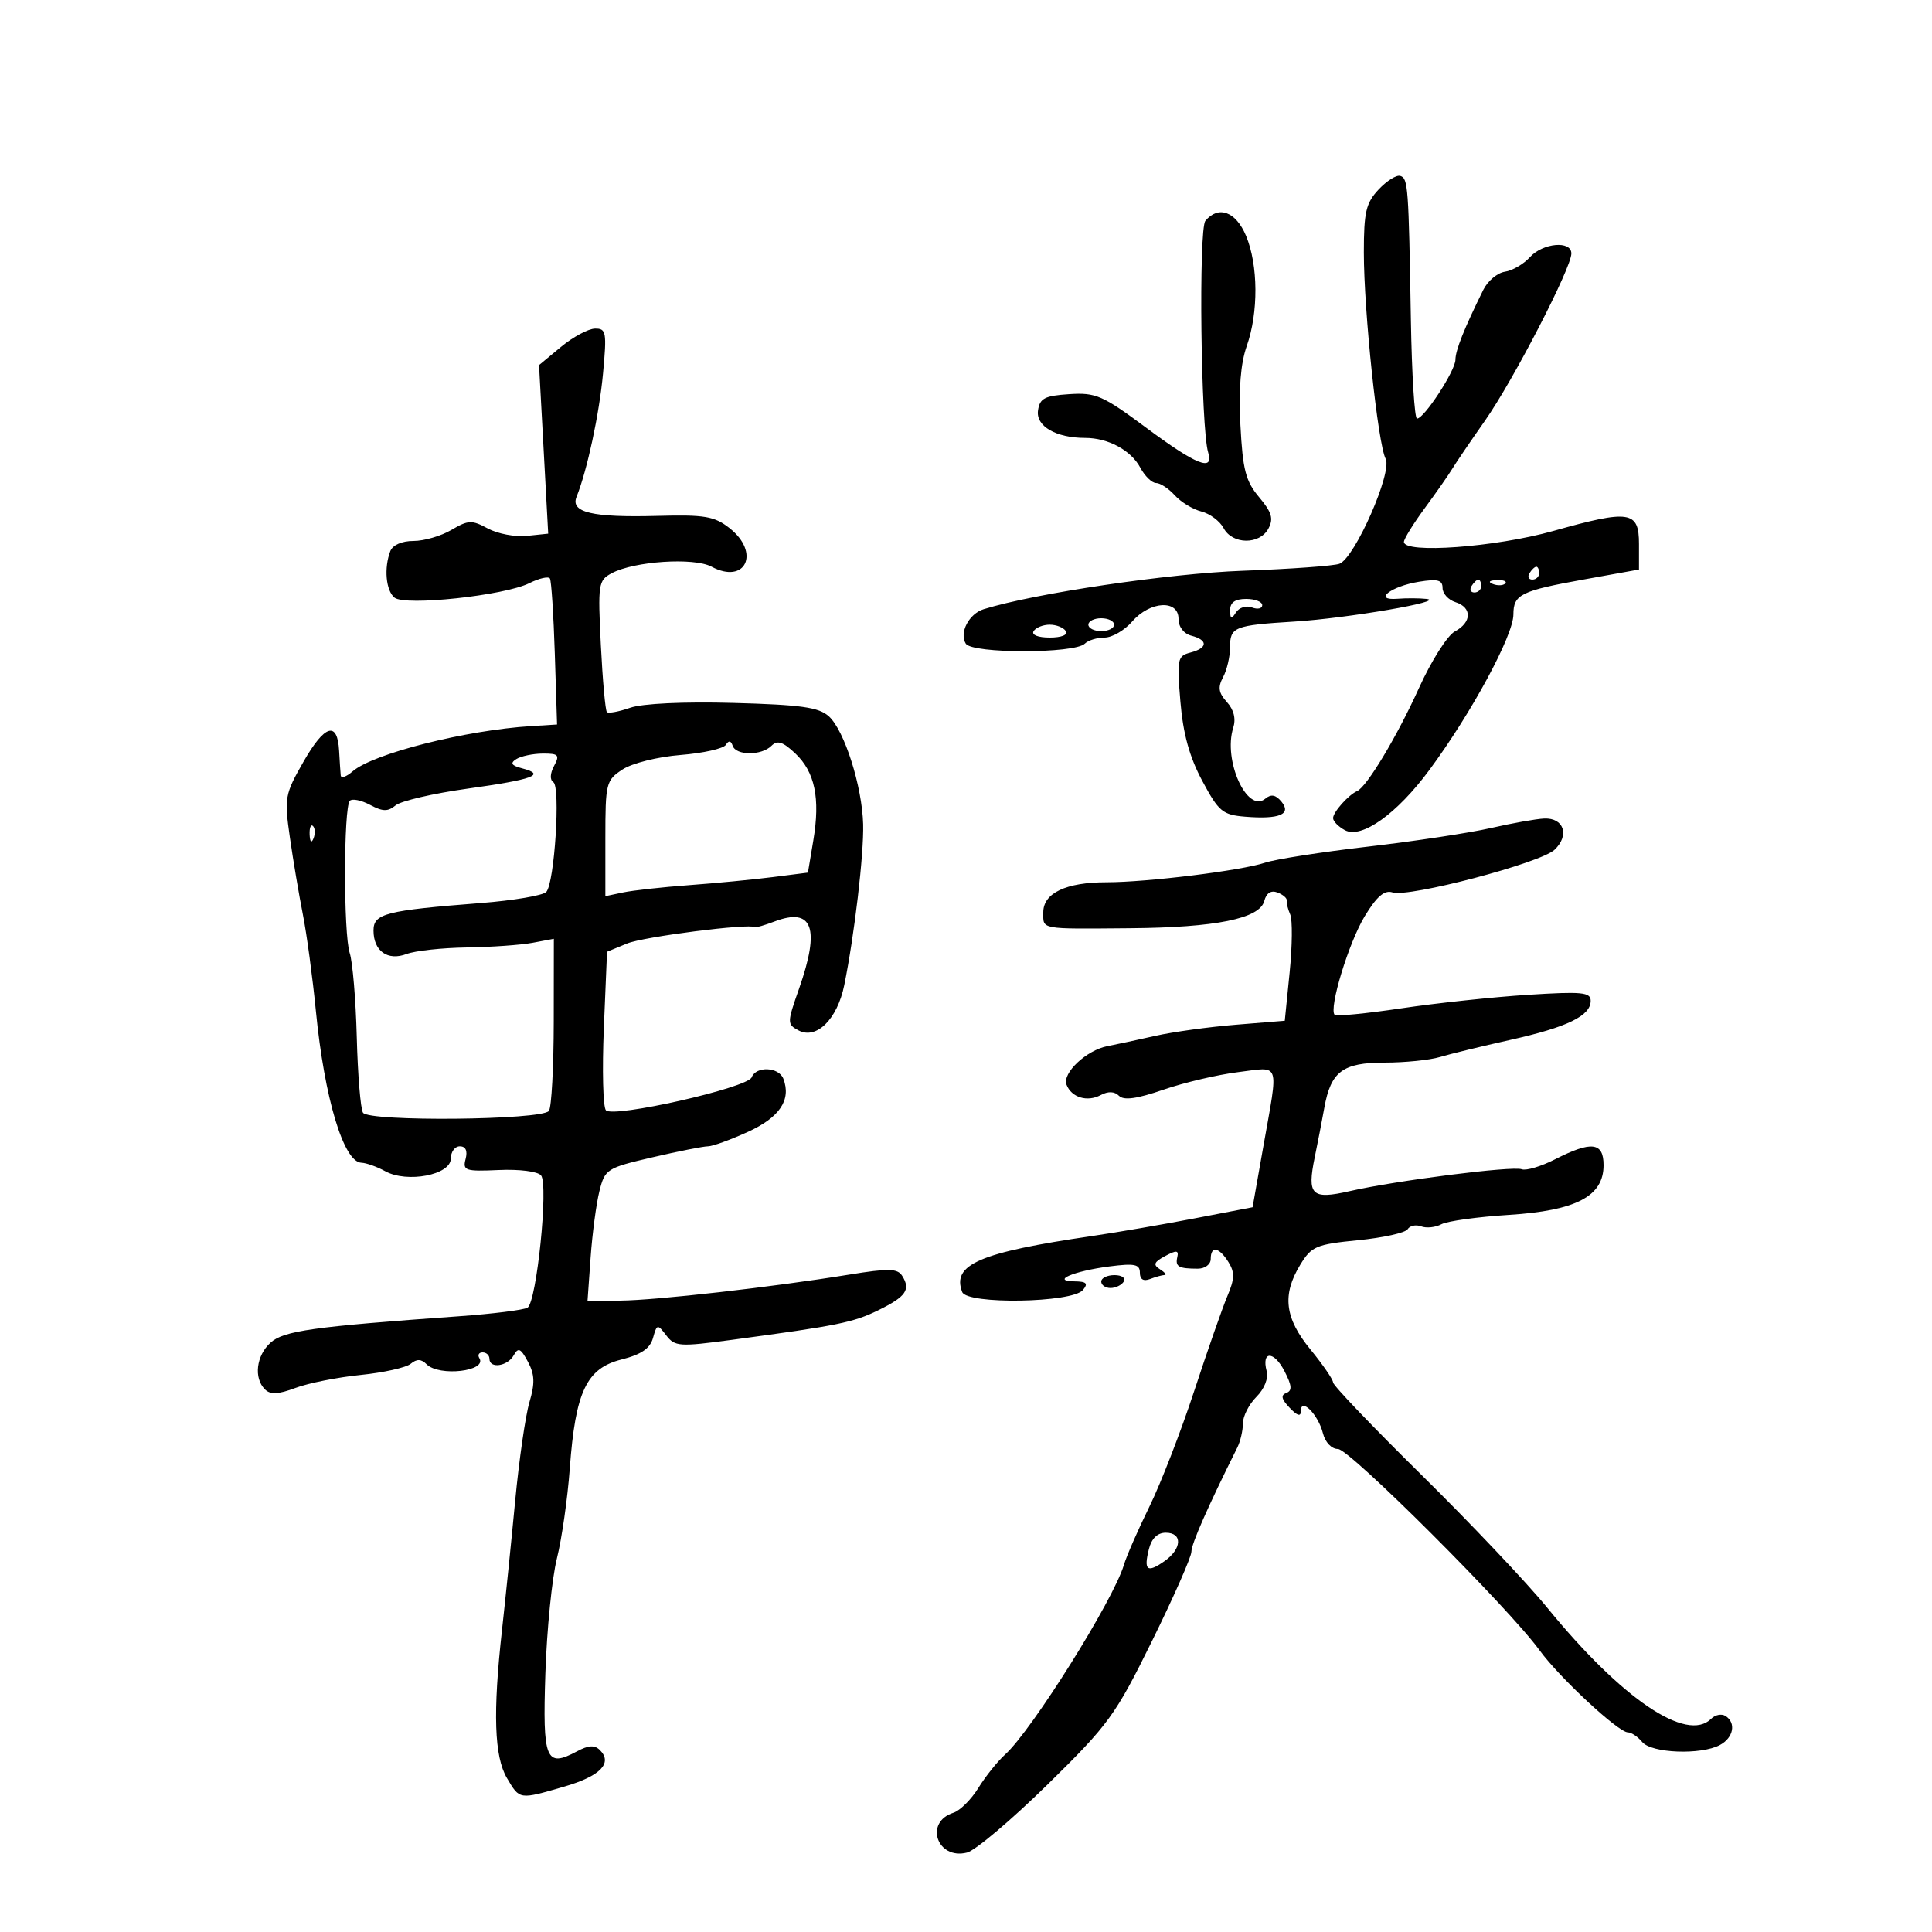 <svg xmlns="http://www.w3.org/2000/svg" width="300" height="300" viewBox="0 0 300 300" version="1.1">
	<path d="M 214.081 29.414 C 212.109 31.513, 211.778 32.920, 211.778 39.198 C 211.778 48.315, 213.952 68.899, 215.163 71.244 C 216.234 73.318, 210.406 86.575, 208 87.538 C 207.175 87.868, 200.425 88.357, 193 88.625 C 181.491 89.040, 160.733 92.118, 152.749 94.593 C 150.454 95.304, 148.921 98.255, 149.967 99.947 C 150.937 101.516, 166.872 101.514, 168.450 99.945 C 168.972 99.425, 170.354 99, 171.520 99 C 172.685 99, 174.618 97.875, 175.813 96.500 C 178.578 93.320, 183 93.070, 183 96.094 C 183 97.346, 183.803 98.397, 185 98.710 C 187.618 99.395, 187.548 100.624, 184.850 101.329 C 182.832 101.857, 182.737 102.323, 183.293 108.957 C 183.712 113.958, 184.706 117.555, 186.693 121.262 C 189.251 126.036, 189.841 126.528, 193.355 126.817 C 198.662 127.253, 200.611 126.441, 198.980 124.476 C 198.088 123.402, 197.376 123.273, 196.473 124.022 C 193.654 126.362, 189.896 118.054, 191.495 113.015 C 191.941 111.612, 191.596 110.211, 190.510 109.012 C 189.209 107.573, 189.079 106.722, 189.920 105.149 C 190.514 104.039, 191 101.963, 191 100.534 C 191 97.346, 191.617 97.098, 201 96.516 C 209.214 96.006, 224.706 93.347, 221.500 92.997 C 220.400 92.877, 218.375 92.867, 217 92.975 C 213.119 93.281, 215.940 91.046, 220.336 90.333 C 223.246 89.861, 224 90.060, 224 91.302 C 224 92.162, 224.900 93.151, 226 93.500 C 228.605 94.327, 228.556 96.632, 225.904 98.052 C 224.751 98.669, 222.246 102.622, 220.338 106.837 C 216.930 114.366, 212.244 122.171, 210.732 122.839 C 209.380 123.437, 207 126.113, 207 127.036 C 207 127.528, 207.829 128.373, 208.841 128.915 C 211.425 130.298, 216.920 126.376, 221.961 119.552 C 228.507 110.692, 235 98.669, 235 95.410 C 235 92.309, 236.138 91.745, 246 89.968 L 254.500 88.436 254.500 84.468 C 254.500 79.326, 253.064 79.108, 241.186 82.448 C 232.230 84.966, 218 86.011, 218 84.150 C 218 83.683, 219.458 81.320, 221.240 78.900 C 223.021 76.480, 224.934 73.745, 225.490 72.823 C 226.045 71.900, 228.339 68.525, 230.587 65.323 C 234.980 59.063, 244 41.607, 244 39.364 C 244 37.317, 239.567 37.716, 237.551 39.944 C 236.583 41.013, 234.841 42.026, 233.679 42.194 C 232.517 42.362, 231.010 43.625, 230.329 45 C 227.372 50.972, 226 54.411, 226 55.850 C 226 57.548, 221.141 65, 220.034 65 C 219.653 65, 219.225 58.138, 219.083 49.750 C 218.731 28.858, 218.647 27.719, 217.442 27.315 C 216.861 27.121, 215.348 28.065, 214.081 29.414 M 187.173 34.291 C 186.099 35.586, 186.468 66.526, 187.602 70.250 C 188.531 73.300, 185.772 72.206, 178.028 66.454 C 171.214 61.392, 170.168 60.934, 166.031 61.204 C 162.203 61.454, 161.450 61.849, 161.181 63.748 C 160.835 66.183, 163.971 68, 168.518 68 C 172.070 68, 175.616 69.914, 177.059 72.610 C 177.762 73.925, 178.867 75, 179.514 75 C 180.161 75, 181.468 75.860, 182.419 76.910 C 183.369 77.961, 185.226 79.091, 186.545 79.422 C 187.863 79.753, 189.421 80.918, 190.006 82.012 C 191.379 84.576, 195.602 84.613, 196.961 82.072 C 197.781 80.541, 197.483 79.539, 195.515 77.200 C 193.424 74.715, 192.970 72.964, 192.610 65.994 C 192.323 60.443, 192.645 56.422, 193.592 53.740 C 195.429 48.533, 195.384 41.163, 193.487 36.622 C 191.909 32.847, 189.201 31.848, 187.173 34.291 M 87.101 53.873 L 83.701 56.692 84.413 69.778 L 85.124 82.864 81.812 83.209 C 79.990 83.399, 77.263 82.883, 75.750 82.062 C 73.273 80.717, 72.711 80.739, 70.096 82.284 C 68.498 83.228, 65.846 84, 64.203 84 C 62.400 84, 60.973 84.628, 60.607 85.582 C 59.606 88.191, 59.919 91.688, 61.252 92.794 C 62.872 94.139, 78.323 92.484, 82.196 90.552 C 83.728 89.788, 85.166 89.463, 85.391 89.831 C 85.616 90.199, 85.957 95.450, 86.150 101.500 L 86.500 112.500 82.500 112.749 C 72.280 113.383, 57.911 117.026, 54.750 119.783 C 53.788 120.623, 52.959 120.903, 52.908 120.405 C 52.858 119.907, 52.745 118.190, 52.658 116.588 C 52.404 111.914, 50.429 112.506, 47.148 118.242 C 44.224 123.352, 44.132 123.862, 45.015 130.042 C 45.523 133.594, 46.430 138.975, 47.030 142 C 47.631 145.025, 48.541 151.775, 49.053 157 C 50.378 170.524, 53.356 180.454, 56.112 180.546 C 56.876 180.572, 58.546 181.168, 59.825 181.871 C 63.223 183.741, 70 182.436, 70 179.912 C 70 178.860, 70.633 178, 71.406 178 C 72.313 178, 72.630 178.700, 72.298 179.968 C 71.826 181.775, 72.247 181.915, 77.445 181.680 C 80.638 181.535, 83.502 181.900, 84.013 182.515 C 85.195 183.940, 83.333 202.176, 81.916 203.052 C 81.333 203.412, 76.501 204.017, 71.178 204.396 C 48.606 206.004, 44.052 206.643, 42.009 208.492 C 39.792 210.498, 39.374 213.974, 41.137 215.737 C 41.986 216.586, 43.188 216.531, 45.887 215.517 C 47.874 214.771, 52.421 213.865, 55.990 213.503 C 59.560 213.142, 63.066 212.360, 63.782 211.766 C 64.721 210.987, 65.409 211.009, 66.242 211.842 C 68.196 213.796, 75.693 212.930, 74.435 210.895 C 74.131 210.403, 74.359 210, 74.941 210 C 75.523 210, 76 210.450, 76 211 C 76 212.570, 78.806 212.169, 79.761 210.462 C 80.477 209.184, 80.849 209.350, 81.973 211.449 C 83.031 213.426, 83.082 214.791, 82.208 217.737 C 81.595 219.807, 80.601 226.675, 80 233 C 79.400 239.325, 78.479 248.355, 77.954 253.068 C 76.519 265.958, 76.744 272.757, 78.716 276.096 C 80.720 279.490, 80.580 279.469, 87.662 277.410 C 93.209 275.797, 95.173 273.773, 93.153 271.753 C 92.336 270.936, 91.388 270.989, 89.588 271.953 C 84.742 274.547, 84.241 273.310, 84.686 259.835 C 84.910 253.051, 85.714 245.025, 86.473 242 C 87.231 238.975, 88.133 232.675, 88.477 228 C 89.352 216.091, 91.069 212.472, 96.490 211.107 C 99.570 210.331, 100.936 209.401, 101.396 207.766 C 102.008 205.587, 102.088 205.572, 103.460 207.364 C 104.789 209.099, 105.492 209.146, 113.693 208.045 C 130.181 205.831, 132.499 205.360, 136.428 203.430 C 140.693 201.334, 141.441 200.248, 140.090 198.113 C 139.359 196.957, 137.993 196.925, 131.857 197.923 C 119.963 199.857, 101.901 201.909, 96.365 201.956 L 91.230 202 91.710 195.250 C 91.974 191.537, 92.589 186.906, 93.078 184.958 C 93.935 181.534, 94.212 181.358, 101.305 179.708 C 105.342 178.768, 109.223 178, 109.931 178 C 110.638 178, 113.435 176.987, 116.147 175.750 C 121.083 173.498, 122.895 170.776, 121.639 167.502 C 120.935 165.666, 117.402 165.511, 116.720 167.286 C 116.095 168.917, 95.208 173.639, 94.086 172.402 C 93.636 171.906, 93.491 166.165, 93.764 159.645 L 94.260 147.789 97.380 146.505 C 99.934 145.453, 116.332 143.358, 117.241 143.967 C 117.383 144.062, 118.734 143.672, 120.241 143.098 C 126.194 140.835, 127.391 144.093, 124.074 153.529 C 122.211 158.829, 122.208 159.041, 123.981 159.990 C 126.768 161.481, 130.018 158.273, 131.098 152.964 C 132.678 145.197, 134.150 132.665, 134.030 128 C 133.878 122.102, 131.123 113.422, 128.709 111.236 C 127.148 109.822, 124.399 109.435, 113.903 109.150 C 106.130 108.939, 99.756 109.238, 97.845 109.904 C 96.102 110.512, 94.479 110.812, 94.238 110.571 C 93.997 110.330, 93.574 105.643, 93.299 100.155 C 92.823 90.663, 92.905 90.121, 94.985 89.008 C 98.477 87.139, 107.751 86.529, 110.478 87.988 C 115.777 90.824, 118.128 85.819, 113.287 82.011 C 110.932 80.158, 109.444 79.907, 102.037 80.105 C 91.977 80.374, 88.555 79.568, 89.521 77.160 C 91.187 73.005, 93.048 64.332, 93.640 57.966 C 94.235 51.564, 94.134 51.002, 92.394 51.027 C 91.352 51.042, 88.970 52.322, 87.101 53.873 M 237.500 89 C 237.160 89.550, 237.359 90, 237.941 90 C 238.523 90, 239 89.550, 239 89 C 239 88.450, 238.802 88, 238.559 88 C 238.316 88, 237.840 88.450, 237.500 89 M 228.500 91 C 228.160 91.550, 228.359 92, 228.941 92 C 229.523 92, 230 91.550, 230 91 C 230 90.450, 229.802 90, 229.559 90 C 229.316 90, 228.840 90.450, 228.500 91 M 231.813 90.683 C 232.534 90.972, 233.397 90.936, 233.729 90.604 C 234.061 90.272, 233.471 90.036, 232.417 90.079 C 231.252 90.127, 231.015 90.364, 231.813 90.683 M 191.015 94.750 C 191.028 96.151, 191.207 96.221, 191.914 95.104 C 192.400 94.337, 193.519 93.985, 194.399 94.323 C 195.280 94.661, 196 94.501, 196 93.969 C 196 93.436, 194.875 93, 193.500 93 C 191.780 93, 191.005 93.546, 191.015 94.750 M 169 97 C 169 97.550, 169.900 98, 171 98 C 172.100 98, 173 97.550, 173 97 C 173 96.450, 172.100 96, 171 96 C 169.900 96, 169 96.450, 169 97 M 160.500 98 C 160.138 98.585, 161.176 99, 163 99 C 164.824 99, 165.862 98.585, 165.500 98 C 165.160 97.450, 164.035 97, 163 97 C 161.965 97, 160.840 97.450, 160.500 98 M 112.710 115.660 C 112.349 116.244, 109.189 116.952, 105.687 117.233 C 102.115 117.520, 98.153 118.509, 96.660 119.487 C 94.107 121.160, 94 121.592, 94 130.194 L 94 139.159 96.750 138.579 C 98.263 138.260, 102.875 137.751, 107 137.447 C 111.125 137.144, 116.965 136.582, 119.977 136.198 L 125.455 135.500 126.292 130.502 C 127.391 123.945, 126.538 119.854, 123.471 116.973 C 121.544 115.163, 120.702 114.898, 119.787 115.813 C 118.246 117.354, 114.282 117.345, 113.766 115.799 C 113.496 114.987, 113.154 114.942, 112.710 115.660 M 80.165 117.877 C 79.167 118.510, 79.407 118.873, 81.122 119.322 C 84.831 120.292, 82.807 121.036, 72.573 122.465 C 67.271 123.206, 62.257 124.372, 61.432 125.057 C 60.232 126.052, 59.439 126.037, 57.467 124.983 C 56.112 124.257, 54.698 123.968, 54.326 124.341 C 53.346 125.320, 53.327 145.044, 54.302 147.981 C 54.755 149.346, 55.250 155.233, 55.401 161.065 C 55.552 166.896, 55.986 172.168, 56.364 172.779 C 57.242 174.200, 84.177 173.940, 85.235 172.500 C 85.639 171.950, 85.976 165.712, 85.985 158.639 L 86 145.777 82.694 146.398 C 80.875 146.739, 76.271 147.065, 72.462 147.122 C 68.653 147.179, 64.461 147.635, 63.147 148.134 C 60.204 149.253, 58 147.691, 58 144.487 C 58 141.860, 59.871 141.382, 74.702 140.221 C 79.763 139.824, 84.319 139.050, 84.826 138.500 C 86.104 137.116, 87.063 122.157, 85.919 121.450 C 85.364 121.107, 85.409 120.104, 86.032 118.939 C 86.945 117.235, 86.733 117.002, 84.285 117.015 C 82.753 117.024, 80.899 117.411, 80.165 117.877 M 231.500 128.578 C 228.200 129.333, 219.622 130.631, 212.438 131.462 C 205.254 132.293, 198.054 133.417, 196.438 133.959 C 192.767 135.191, 178.122 137, 171.823 137 C 165.530 137, 162 138.675, 162 141.661 C 162 144.377, 161.318 144.252, 175.500 144.135 C 188.780 144.025, 195.598 142.644, 196.311 139.919 C 196.638 138.666, 197.361 138.201, 198.376 138.591 C 199.234 138.920, 199.880 139.485, 199.810 139.845 C 199.740 140.205, 199.981 141.175, 200.345 142 C 200.710 142.825, 200.669 146.875, 200.254 151 L 199.500 158.500 191.906 159.118 C 187.729 159.457, 182.104 160.234, 179.406 160.844 C 176.708 161.454, 173.366 162.172, 171.980 162.438 C 168.697 163.069, 164.919 166.624, 165.611 168.430 C 166.375 170.419, 168.825 171.164, 170.919 170.043 C 172.079 169.422, 173.061 169.461, 173.756 170.156 C 174.506 170.906, 176.537 170.626, 180.659 169.205 C 183.872 168.098, 189.088 166.872, 192.250 166.481 C 198.902 165.658, 198.542 164.604, 196.177 177.980 L 194.500 187.460 185.500 189.189 C 180.550 190.140, 173.350 191.379, 169.500 191.941 C 152.101 194.483, 147.771 196.355, 149.411 200.628 C 150.162 202.587, 166.495 202.313, 168.154 200.315 C 169.002 199.292, 168.718 198.993, 166.872 198.970 C 163.099 198.921, 166.689 197.376, 172.250 196.654 C 176.181 196.144, 177 196.312, 177 197.626 C 177 198.663, 177.549 199.003, 178.582 198.607 C 179.452 198.273, 180.464 197.993, 180.832 197.985 C 181.199 197.976, 180.877 197.575, 180.115 197.092 C 179.012 196.394, 179.177 195.976, 180.924 195.041 C 182.688 194.096, 183.058 194.130, 182.809 195.213 C 182.469 196.694, 183.014 197, 186 197 C 187.111 197, 188 196.333, 188 195.500 C 188 193.407, 189.288 193.630, 190.754 195.978 C 191.745 197.565, 191.715 198.601, 190.599 201.228 C 189.835 203.027, 187.518 209.654, 185.450 215.953 C 183.383 222.252, 180.244 230.352, 178.475 233.953 C 176.706 237.554, 174.925 241.625, 174.518 243 C 172.901 248.451, 160.215 268.705, 156.080 272.434 C 154.900 273.498, 153.028 275.837, 151.918 277.633 C 150.809 279.428, 149.065 281.162, 148.043 281.486 C 143.480 282.934, 145.512 288.848, 150.165 287.666 C 151.449 287.340, 157.069 282.590, 162.654 277.110 C 172.168 267.776, 173.192 266.367, 178.904 254.775 C 182.257 247.970, 185 241.749, 185 240.951 C 184.999 239.742, 187.538 233.983, 192.134 224.764 C 192.610 223.809, 193 222.121, 193 221.014 C 193 219.906, 193.942 218.058, 195.092 216.908 C 196.332 215.668, 196.982 214.038, 196.686 212.909 C 195.858 209.743, 197.808 209.729, 199.443 212.889 C 200.612 215.150, 200.681 215.951, 199.735 216.302 C 198.842 216.633, 198.984 217.268, 200.250 218.594 C 201.462 219.865, 202 220.018, 202 219.092 C 202 216.935, 204.696 219.654, 205.421 222.541 C 205.779 223.968, 206.764 225, 207.769 225 C 209.570 225, 234.289 249.689, 239.056 256.249 C 242.145 260.499, 251.291 269, 252.774 269 C 253.314 269, 254.315 269.675, 255 270.500 C 256.448 272.245, 264.121 272.541, 267.066 270.965 C 269.186 269.830, 269.623 267.503, 267.913 266.446 C 267.315 266.077, 266.325 266.275, 265.713 266.887 C 261.930 270.670, 251.813 263.814, 240.234 249.620 C 237.080 245.754, 228.312 236.495, 220.750 229.045 C 213.187 221.595, 207 215.126, 207 214.668 C 207 214.211, 205.425 211.915, 203.500 209.565 C 199.487 204.668, 199.051 201.068, 201.905 196.389 C 203.653 193.522, 204.357 193.223, 210.878 192.581 C 214.770 192.197, 218.235 191.429, 218.578 190.874 C 218.921 190.318, 219.864 190.118, 220.674 190.428 C 221.483 190.739, 222.900 190.590, 223.822 190.098 C 224.745 189.605, 229.451 188.953, 234.281 188.648 C 244.751 187.986, 249 185.759, 249 180.932 C 249 177.353, 247.138 177.126, 241.471 180.015 C 239.298 181.123, 236.968 181.818, 236.295 181.560 C 234.869 181.013, 216.762 183.317, 209.585 184.958 C 203.663 186.313, 202.935 185.605, 204.155 179.679 C 204.628 177.381, 205.298 173.925, 205.643 172 C 206.650 166.382, 208.499 165, 215.006 165 C 218.138 165, 222.006 164.608, 223.601 164.130 C 225.195 163.651, 230.100 162.457, 234.500 161.477 C 243.366 159.502, 247 157.737, 247 155.404 C 247 154.068, 245.655 153.940, 237.250 154.474 C 231.887 154.815, 223.048 155.758, 217.606 156.570 C 212.164 157.381, 207.503 157.837, 207.248 157.582 C 206.299 156.633, 209.434 146.353, 211.920 142.261 C 213.786 139.191, 214.973 138.174, 216.227 138.572 C 218.795 139.387, 239.200 134.018, 241.389 131.950 C 243.754 129.717, 242.842 126.965, 239.781 127.102 C 238.527 127.159, 234.800 127.823, 231.500 128.578 M 48.079 129.583 C 48.127 130.748, 48.364 130.985, 48.683 130.188 C 48.972 129.466, 48.936 128.603, 48.604 128.271 C 48.272 127.939, 48.036 128.529, 48.079 129.583 M 171 199 C 171 199.550, 171.648 200, 172.441 200 C 173.234 200, 174.160 199.550, 174.500 199 C 174.840 198.450, 174.191 198, 173.059 198 C 171.927 198, 171 198.450, 171 199 M 178.399 240.547 C 177.567 243.860, 178.130 244.298, 180.810 242.420 C 183.539 240.509, 183.658 238, 181.019 238 C 179.730 238, 178.815 238.890, 178.399 240.547" stroke="none" fill="black" fill-rule="evenodd"/>
</svg>